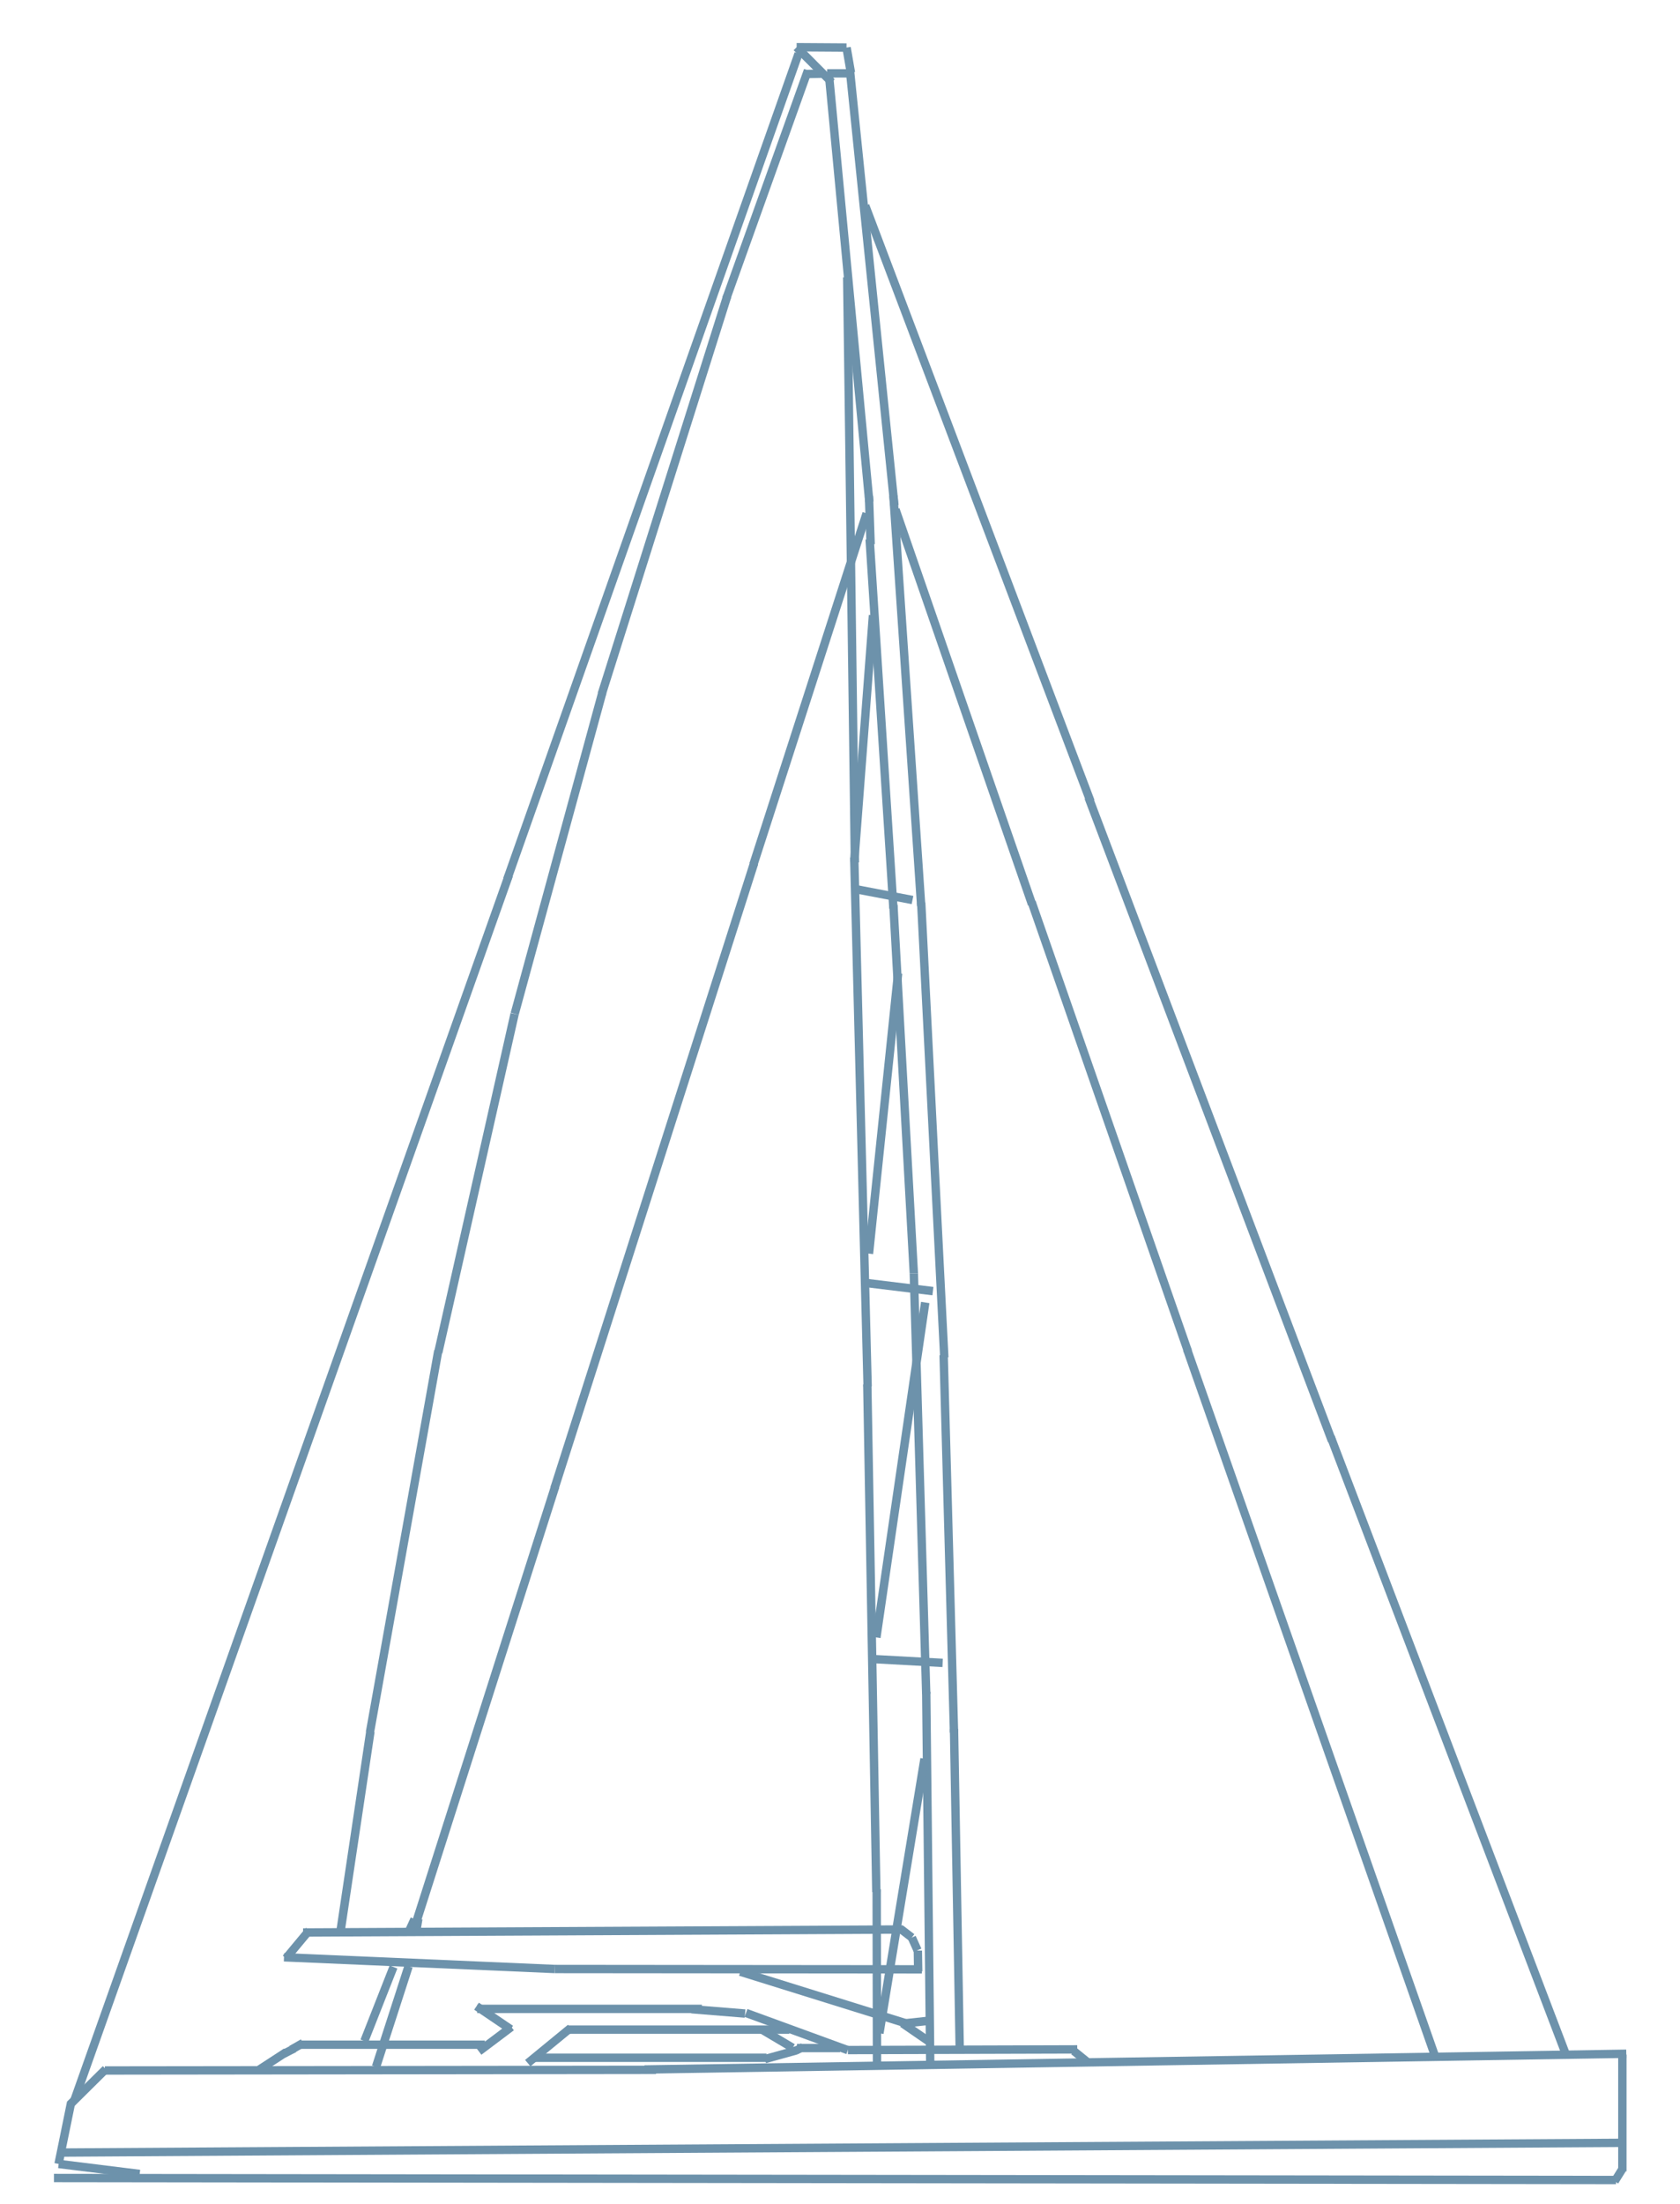 <svg version="1.2" xmlns="http://www.w3.org/2000/svg" viewBox="0 0 988 1316" width="610" height="800">
	<title>image</title>
	<path id="Forma 1" fill-rule="evenodd" style="fill: #6d92ab" d="m35.6 1258.8l-3.5-3.6 21.6-21.4 3.5 3.6z"/>
	<path id="Forma 2" fill-rule="evenodd" style="fill: #6d92ab" d="m54.9 1238.9v-5l329.2-0.4v5z"/>
	<path id="Forma 3" fill-rule="evenodd" style="fill: #6d92ab" d="m32.2 1255.5l4.9 1-7.4 36.2-4.9-1z"/>
	<path id="Forma 4" fill-rule="evenodd" style="fill: #6d92ab" d="m27 1294.7l0.6-5 48.4 6-0.6 5z"/>
	<path id="Forma 5" fill-rule="evenodd" style="fill: #6d92ab" d="m24.5 1303.1v-5l933 1.2v5z"/>
	<path id="Forma 6" fill-rule="evenodd" style="fill: #6d92ab" d="m958.8 1303.9l-4.2-2.6 4.6-7.4 4.2 2.6z"/>
	<path id="Forma 7" fill-rule="evenodd" style="fill: #6d92ab" d="m963.8 1296.6h-5v-69.7h5z"/>
	<path id="Forma 8" fill-rule="evenodd" style="fill: #6d92ab" d="m963.6 1223.9l0.1 5-586.4 9.4-0.1-5z"/>
	<path id="Forma 9" fill-rule="evenodd" style="fill: #6d92ab" d="m643.7 1229.7l-3.2 3.8-8.4-6.8 3.2-3.8z"/>
	<path id="Forma 10" fill-rule="evenodd" style="fill: #6d92ab" d="m635.7 1221.3v5l-137 0.4v-5z"/>
	<path id="Forma 11" fill-rule="evenodd" style="fill: #6d92ab" d="m499.5 1221.9l-1.7 4.7-60.8-22.2 1.7-4.7z"/>
	<path id="Forma 12" style="fill: #6d92ab" d="m437.5 1199.9l-0.4 5-32-2.6 0.4-5zm-26-2.8v5h-134.2v-5z"/>
	<path id="Forma 13" fill-rule="evenodd" style="fill: #6d92ab" d="m275.5 1200.1l2.8-4.2 20.4 13.8-2.8 4.2z"/>
	<path id="Forma 14" fill-rule="evenodd" style="fill: #6d92ab" d="m296.2 1208.4l3 4-19.4 14.6-3-4z"/>
	<path id="Forma 15" fill-rule="evenodd" style="fill: #6d92ab" d="m281.9 1218.5v5h-109.8v-5z"/>
	<path id="Forma 16" fill-rule="evenodd" style="fill: #6d92ab" d="m172 1217.8l2.5 4.4-7 4-2.5-4.4z"/>
	<path id="Forma 17" fill-rule="evenodd" style="fill: #6d92ab" d="m166.9 1221l2.3 4.4-6.2 3.2-2.3-4.4z"/>
	<path id="Forma 18" fill-rule="evenodd" style="fill: #6d92ab" d="m161.9 1223.3l2.7 4.2-16 10.4-2.7-4.2z"/>
	<path id="Forma 19" fill-rule="evenodd" style="fill: #6d92ab" d="m309.1 1233.9l-3.2-3.8 25.6-21 3.2 3.8z"/>
	<path id="Forma 20" fill-rule="evenodd" style="fill: #6d92ab" d="m331.3 1214.5v-5h132.4v5z"/>
	<path id="Forma 21" fill-rule="evenodd" style="fill: #6d92ab" d="m311.3 1231.3v-5h138.8v5z"/>
	<path id="Forma 22" fill-rule="evenodd" style="fill: #6d92ab" d="m449.8 1232l-1.4-4.8 18.8-5.2 1.4 4.8z"/>
	<path id="Forma 23" fill-rule="evenodd" style="fill: #6d92ab" d="m468.6 1226.8l-2.2-4.4 4.4-2.2 2.2 4.4z"/>
	<path id="Forma 24" fill-rule="evenodd" style="fill: #6d92ab" d="m468.3 1225.5v-5h25.7v5z"/>
	<path id="Forma 25" fill-rule="evenodd" style="fill: #6d92ab" d="m467 1220.7l-2.6 4.3-18.2-10.8 2.6-4.3z"/>
	<path id="Forma 26" fill-rule="evenodd" style="fill: #6d92ab" d="m30.5 1287.9v-5l930.8-5.8v5z"/>
	<path id="Forma 27" fill-rule="evenodd" style="fill: #6d92ab" d="m165 1171l-3.8-3.2 13.8-16.6 3.8 3.2z"/>
	<path id="Forma 28" fill-rule="evenodd" style="fill: #6d92ab" d="m173.3 1156.5v-5l358.2-1.8v5z"/>
	<path id="Forma 29" fill-rule="evenodd" style="fill: #6d92ab" d="m528.6 1153.8l3-4 6.8 5.2-3 4z"/>
	<path id="Forma 30" fill-rule="evenodd" style="fill: #6d92ab" d="m534.6 1158l4.6-2 3.4 7.6-4.6 2z"/>
	<path id="Forma 31" fill-rule="evenodd" style="fill: #6d92ab" d="m538 1164.8h5l0.2 12.4h-5z"/>
	<path id="Forma 32" fill-rule="evenodd" style="fill: #6d92ab" d="m542.9 1173.5v5l-219.2-0.2v-5z"/>
	<path id="Forma 33" fill-rule="evenodd" style="fill: #6d92ab" d="m323.8 1173.3l-0.2 5-161.8-7 0.2-5z"/>
	<path id="Forma 34" fill-rule="evenodd" style="fill: #6d92ab" d="m433.7 1179.8l1.5-4.8 98.8 30.8-1.5 4.8z"/>
	<path id="Forma 35" fill-rule="evenodd" style="fill: #6d92ab" d="m533.6 1210.7l-0.6-5 14.6-1.6 0.6 5z"/>
	<path id="Forma 36" fill-rule="evenodd" style="fill: #6d92ab" d="m529.9 1210.3l2.8-4.2 16.6 11.4-2.8 4.2z"/>
	<path id="Forma 37" fill-rule="evenodd" style="fill: #6d92ab" d="m550.4 1232.6h-5l-2.4-222.4h5z"/>
	<path id="Forma 38" fill-rule="evenodd" style="fill: #6d92ab" d="m548 1011.5l-5 0.2-7.4-251.2 5-0.2z"/>
	<path id="Forma 39" fill-rule="evenodd" style="fill: #6d92ab" d="m540.6 760.3l-5 0.2-12.2-220 5-0.2z"/>
	<path id="Forma 40" fill-rule="evenodd" style="fill: #6d92ab" d="m528.4 542.2l-5 0.4-14.2-220.4 5-0.4z"/>
	<path id="Forma 41" fill-rule="evenodd" style="fill: #6d92ab" d="m514.8 324.9l-5 0.2-1-28.8 5-0.2z"/>
	<path id="Forma 42" fill-rule="evenodd" style="fill: #6d92ab" d="m514 299.4l-5 0.4-24.2-256 5-0.4z"/>
	<path id="Forma 43" fill-rule="evenodd" style="fill: #6d92ab" d="m486.3 46.3v-5h14.2v5z"/>
	<path id="Forma 44" style="fill: #6d92ab" d="m503 43l-5 0.8-2.6-15 5-0.8zm-5.1-17.1v5l-29.8-0.2v-5z"/>
	<path id="Forma 45" fill-rule="evenodd" style="fill: #6d92ab" d="m466.3 30l3.6-3.6 20.9 21-3.5 3.5z"/>
	<path id="Forma 46" fill-rule="evenodd" style="fill: #6d92ab" d="m497.4 41.9l5-0.5 26.6 260.2-5 0.5z"/>
	<path id="Forma 47" fill-rule="evenodd" style="fill: #6d92ab" d="m523.4 296.2l5-0.4 16.6 245-5 0.4z"/>
	<path id="Forma 48" fill-rule="evenodd" style="fill: #6d92ab" d="m540 539.1l5-0.2 13.8 271.6-5 0.2z"/>
	<path id="Forma 49" fill-rule="evenodd" style="fill: #6d92ab" d="m553.4 809.3l5-0.2 6.2 225.4-5 0.2z"/>
	<path id="Forma 50" fill-rule="evenodd" style="fill: #6d92ab" d="m559.6 1032.5l5-0.1 3.4 190.8-5 0.1z"/>
	<path id="Forma 51" fill-rule="evenodd" style="fill: #6d92ab" d="m466.9 31.2l4.7 1.6-174 493-4.7-1.6z"/>
	<path id="Forma 52" fill-rule="evenodd" style="fill: #6d92ab" d="m293.9 521.7l4.7 1.7-259.5 731.5-4.7-1.7z"/>
	<path id="Forma 53" fill-rule="evenodd" style="fill: #6d92ab" d="m483 41.5l0.1 5-10 0.2-0.1-5z"/>
	<path id="Forma 54" fill-rule="evenodd" style="fill: #6d92ab" d="m472.5 41.2l4.7 1.6-48.8 136.4-4.7-1.6z"/>
	<path id="Forma 55" fill-rule="evenodd" style="fill: #6d92ab" d="m424.3 175.9l4.8 1.5-75 237.8-4.8-1.5z"/>
	<path id="Forma 56" fill-rule="evenodd" style="fill: #6d92ab" d="m349.7 412.7l4.8 1.4-52.4 192-4.8-1.4z"/>
	<path id="Forma 57" fill-rule="evenodd" style="fill: #6d92ab" d="m297.2 604.9l4.9 1.1-45.6 202.2-4.9-1.1z"/>
	<path id="Forma 58" fill-rule="evenodd" style="fill: #6d92ab" d="m251.6 806.2l4.9 0.8-40.8 227.8-4.9-0.8z"/>
	<path id="Forma 59" fill-rule="evenodd" style="fill: #6d92ab" d="m211 1033.6l5 0.8-17.8 119-5-0.8z"/>
	<path id="Forma 60" fill-rule="evenodd" style="fill: #6d92ab" d="m506.7 123.7l4.7-1.8 134.6 355.8-4.7 1.8z"/>
	<path id="Forma 61" fill-rule="evenodd" style="fill: #6d92ab" d="m640.1 477.1l4.7-1.8 145.4 384.2-4.7 1.8z"/>
	<path id="Forma 62" fill-rule="evenodd" style="fill: #6d92ab" d="m784.8 858.9l4.6-1.8 140.4 368.6-4.6 1.8z"/>
	<path id="Forma 63" fill-rule="evenodd" style="fill: #6d92ab" d="m851.4 1226l-4.7 1.6-147.8-421.2 4.7-1.6z"/>
	<path id="Forma 64" fill-rule="evenodd" style="fill: #6d92ab" d="m704.2 806.2l-4.7 1.6-93.4-268.4 4.7-1.6z"/>
	<path id="Forma 65" fill-rule="evenodd" style="fill: #6d92ab" d="m611.1 539.2l-4.8 1.6-81.6-235.8 4.8-1.6z"/>
	<path id="Forma 66" fill-rule="evenodd" style="fill: #6d92ab" d="m505.4 515h-5l-4.6-349.4h5z"/>
	<path id="Forma 67" fill-rule="evenodd" style="fill: #6d92ab" d="m511.2 367.2l5 0.4-11.2 147.2-5-0.4z"/>
	<path id="Forma 68" fill-rule="evenodd" style="fill: #6d92ab" d="m500 512.1l5-0.2 8 316-5 0.2z"/>
	<path id="Forma 69" fill-rule="evenodd" style="fill: #6d92ab" d="m507.8 826.7l5-0.1 5.4 303.2-5 0.1z"/>
	<path id="Forma 70" fill-rule="evenodd" style="fill: #6d92ab" d="m513.4 1128.2h5l0.2 103.4h-5z"/>
	<path id="Forma 71" fill-rule="evenodd" style="fill: #6d92ab" d="m520 1214.6l-5-0.8 27-164 5 0.8z"/>
	<path id="Forma 72" fill-rule="evenodd" style="fill: #6d92ab" d="m555.4 990.5l-0.2 5-40-2.2 0.2-5z"/>
	<path id="Forma 73" fill-rule="evenodd" style="fill: #6d92ab" d="m518.2 978.2l-5-0.8 29.2-200 5 0.8z"/>
	<path id="Forma 74" fill-rule="evenodd" style="fill: #6d92ab" d="m549.8 768.5l-0.6 5-41-5 0.6-5z"/>
	<path id="Forma 75" fill-rule="evenodd" style="fill: #6d92ab" d="m513.8 748.9l-5-0.6 17.4-167.4 5 0.6z"/>
	<path id="Forma 76" fill-rule="evenodd" style="fill: #6d92ab" d="m537.8 535l-1 4.9-35.6-6.8 1-4.9z"/>
	<path id="Forma 77" fill-rule="evenodd" style="fill: #6d92ab" d="m507.5 305.8l4.8 1.6-67.6 209.6-4.8-1.6z"/>
	<path id="Forma 78" fill-rule="evenodd" style="fill: #6d92ab" d="m440.3 514.6l4.8 1.6-119.2 373.2-4.8-1.6z"/>
	<path id="Forma 79" fill-rule="evenodd" style="fill: #6d92ab" d="m321.5 886.8l4.8 1.6-82.8 259.6-4.8-1.6z"/>
	<path id="Forma 80" fill-rule="evenodd" style="fill: #6d92ab" d="m212.2 1219.7l-4.6-1.8 17.4-44.2 4.6 1.8z"/>
	<path id="Forma 81" fill-rule="evenodd" style="fill: #6d92ab" d="m233.9 1173.4l4.8 1.6-19.4 60-4.8-1.6z"/>
	<path id="Forma 82" fill-rule="evenodd" style="fill: #6d92ab" d="m237.6 1145l4.6 2-3.4 7.5-4.6-2.1z"/>
	<path id="Forma 83" fill-rule="evenodd" style="fill: #6d92ab" d="m239.6 1145.4l5 0.8-1.4 8.6-5-0.8z"/>
</svg>